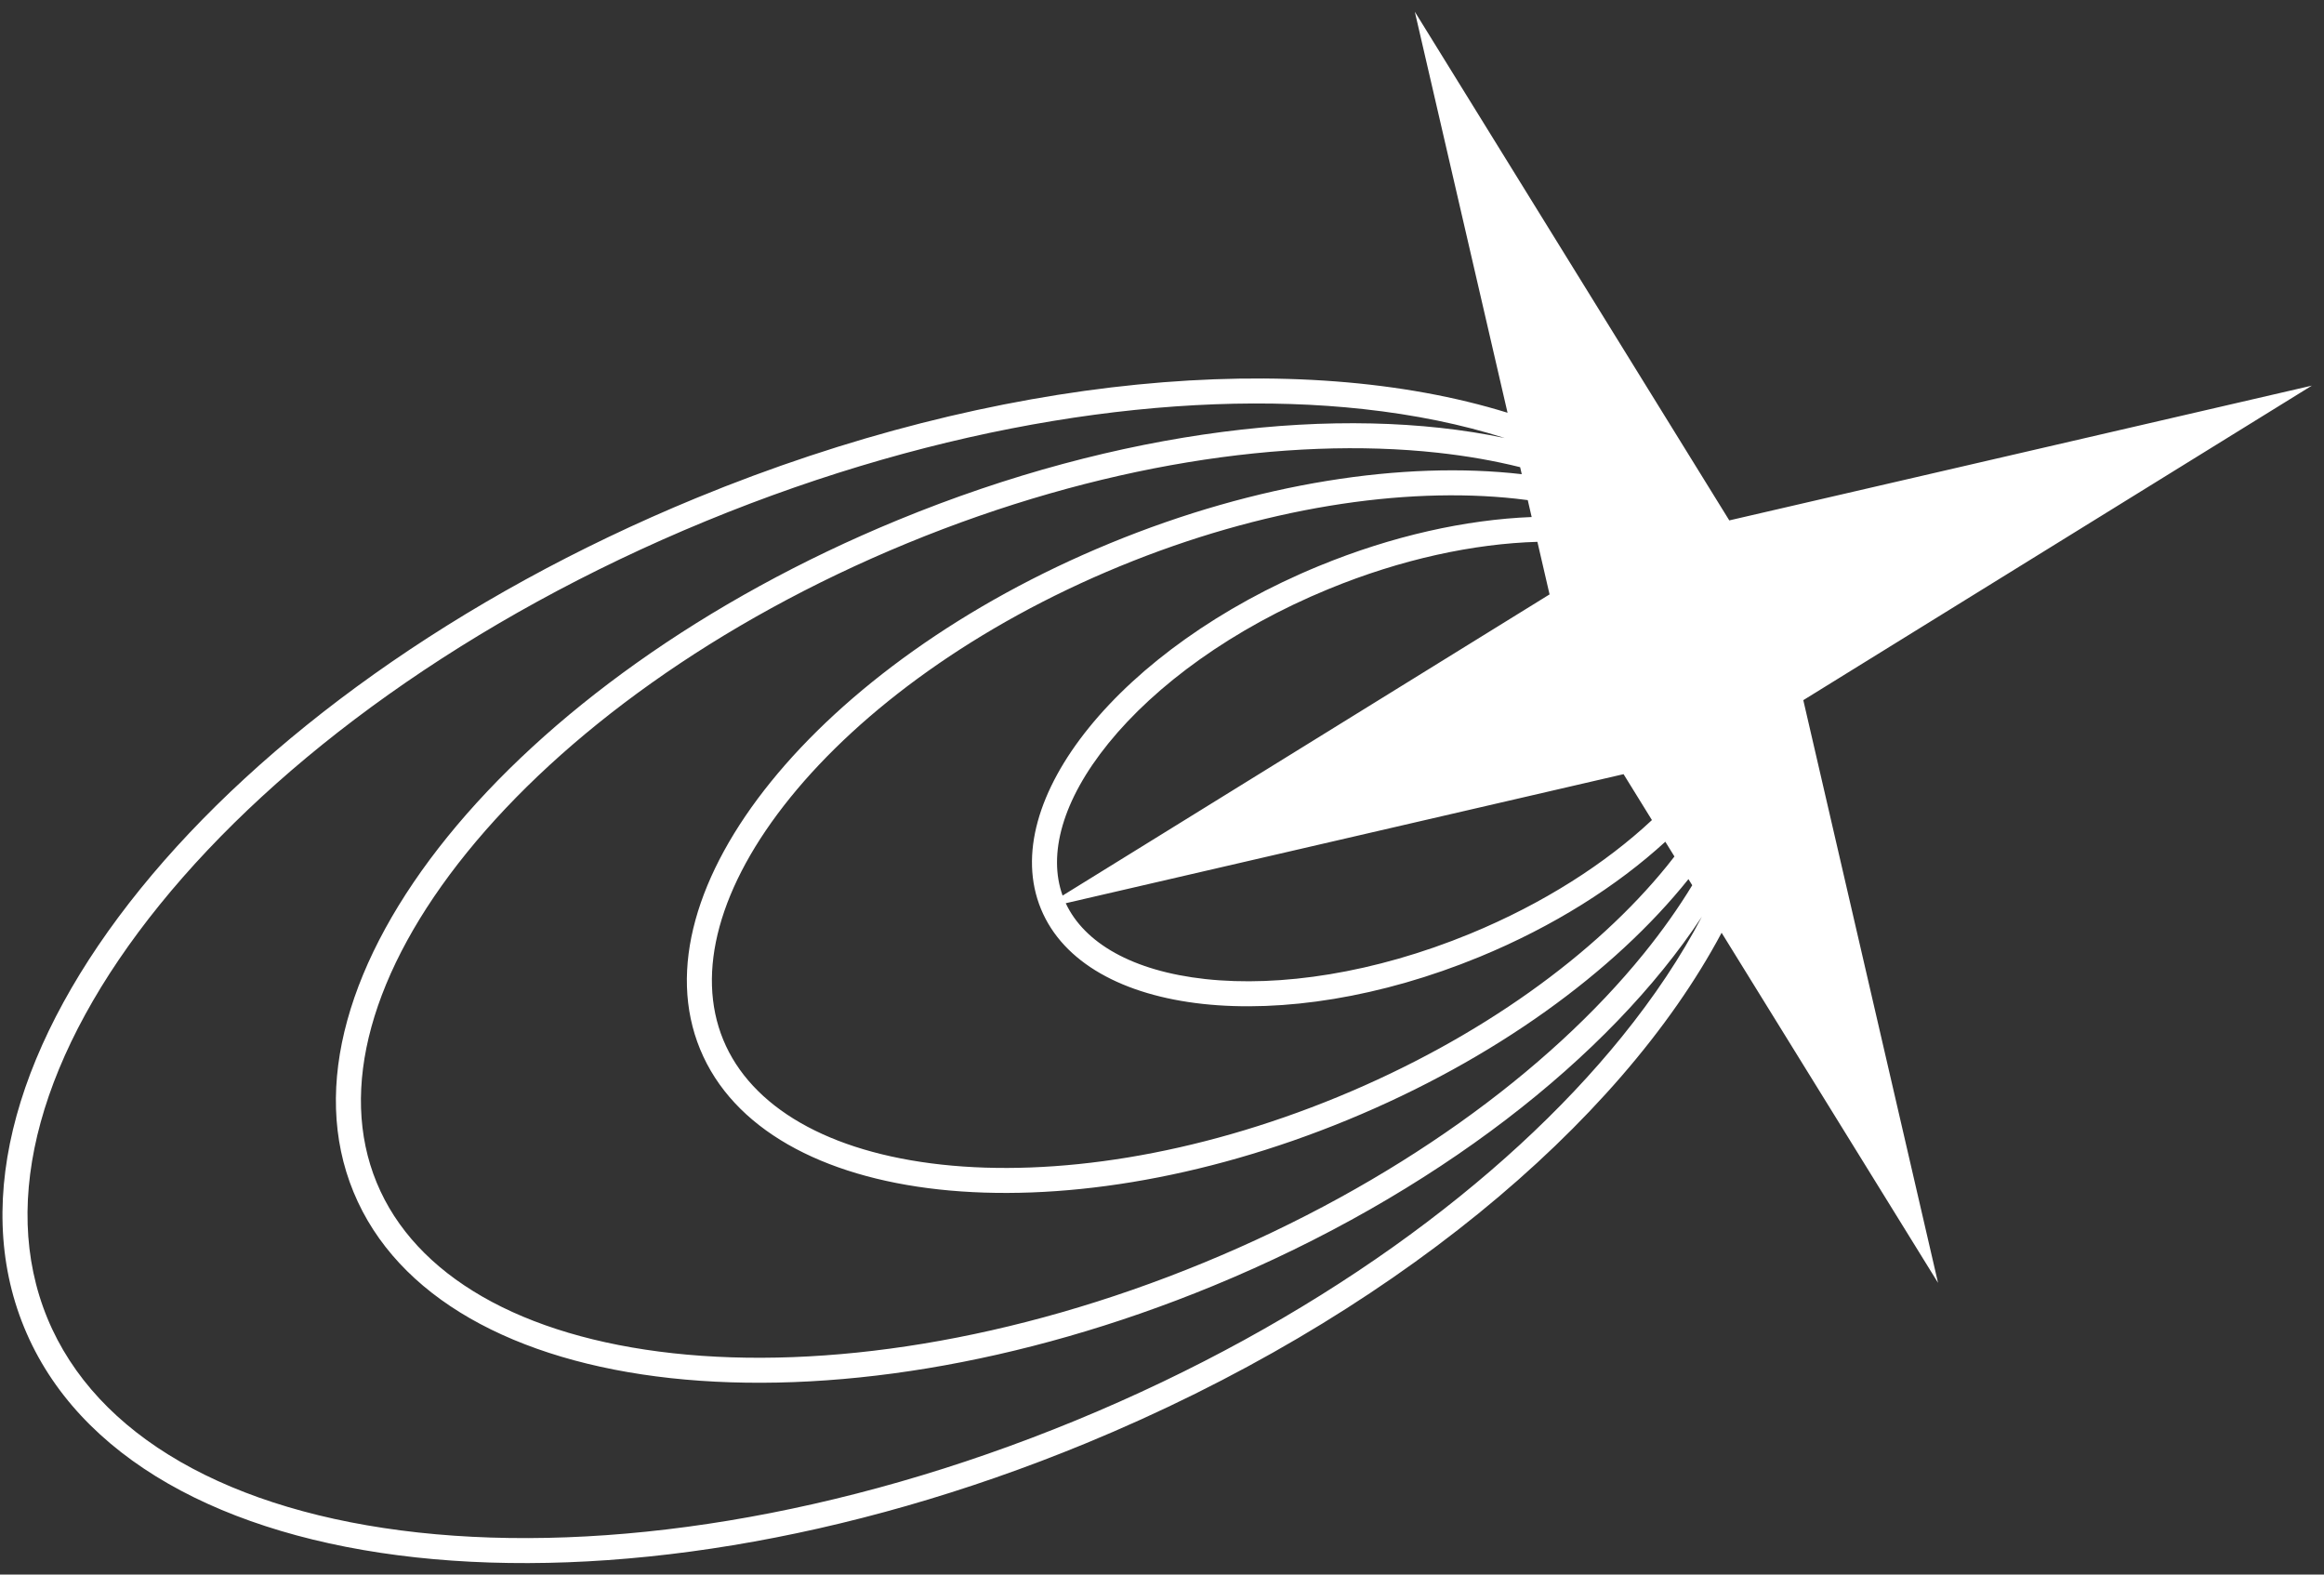 <svg width="186" height="126" viewBox="0 0 186 126" fill="none" xmlns="http://www.w3.org/2000/svg">
<rect x="0" y="0" width="186" height="126" fill="#333333" stroke="none"/>
<path fill-rule="evenodd" clip-rule="evenodd" d="M155.11 102.655L137.788 74.641C129.605 90.004 111.077 105.545 86.866 115.513C48.564 131.282 10.541 127.129 1.94 106.237C-6.661 85.344 17.416 55.625 55.718 39.856C79.929 29.888 104.028 27.88 120.656 33.029L113.234 0.938L138.403 41.643L185.03 30.858L144.326 56.028L155.11 102.655ZM121.663 37.384L121.793 37.945C112.374 36.86 100.629 38.62 88.84 43.473C65.475 53.092 50.788 71.221 56.035 83.966C61.282 96.71 84.475 99.243 107.84 89.624C119.629 84.771 129.209 77.751 135.134 70.349L135.437 70.839C134.335 72.653 133.04 74.483 131.557 76.313C123.923 85.737 111.587 94.767 96.323 101.051C81.059 107.335 65.941 109.608 53.885 108.291C41.743 106.965 33.218 102.093 30.143 94.625C27.069 87.158 29.693 77.695 37.381 68.205C45.015 58.782 57.352 49.752 72.616 43.467C87.88 37.183 102.998 34.91 115.054 36.227C117.396 36.483 119.604 36.871 121.663 37.384ZM121.319 39.904C121.641 39.94 121.959 39.978 122.273 40.02L122.586 41.373C117.338 41.581 111.448 42.866 105.542 45.298C89.71 51.816 79.758 64.1 83.313 72.735C86.869 81.371 102.585 83.087 118.416 76.569C124.322 74.138 129.41 70.904 133.283 67.356L134.014 68.537C133.82 68.788 133.621 69.04 133.418 69.291C127.73 76.312 118.512 83.067 107.079 87.775C95.645 92.482 84.343 94.174 75.36 93.193C66.292 92.203 60.098 88.582 57.884 83.204C55.67 77.826 57.52 70.894 63.262 63.806C68.95 56.786 78.167 50.03 89.601 45.323C101.035 40.615 112.337 38.923 121.319 39.904ZM85.296 72.277C86.772 75.442 90.618 77.706 96.478 78.347C102.438 78.997 109.988 77.876 117.655 74.72C123.525 72.303 128.506 69.088 132.212 65.623L129.941 61.95L85.296 72.277ZM85.044 71.665C83.864 68.377 85.001 64.062 88.712 59.481C92.486 54.823 98.636 50.304 106.303 47.147C112.173 44.73 117.974 43.507 123.045 43.358L124.018 47.565L85.044 71.665ZM136.205 73.359C134.544 76.54 132.398 79.766 129.79 82.984C120.307 94.69 105.008 105.881 86.105 113.663C67.202 121.446 48.459 124.27 33.482 122.634C18.421 120.989 7.681 114.927 3.789 105.475C-0.102 96.023 3.257 84.156 12.794 72.384C22.278 60.678 37.577 49.487 56.48 41.705C75.382 33.923 94.126 31.098 109.102 32.734C113.22 33.184 117.014 33.964 120.434 35.052C107.256 32.288 89.592 34.315 71.854 41.618C40.83 54.391 21.327 78.464 28.294 95.387C35.261 112.309 66.059 115.673 97.084 102.9C114.822 95.598 128.794 84.601 136.205 73.359Z" fill="white"/>
</svg>
